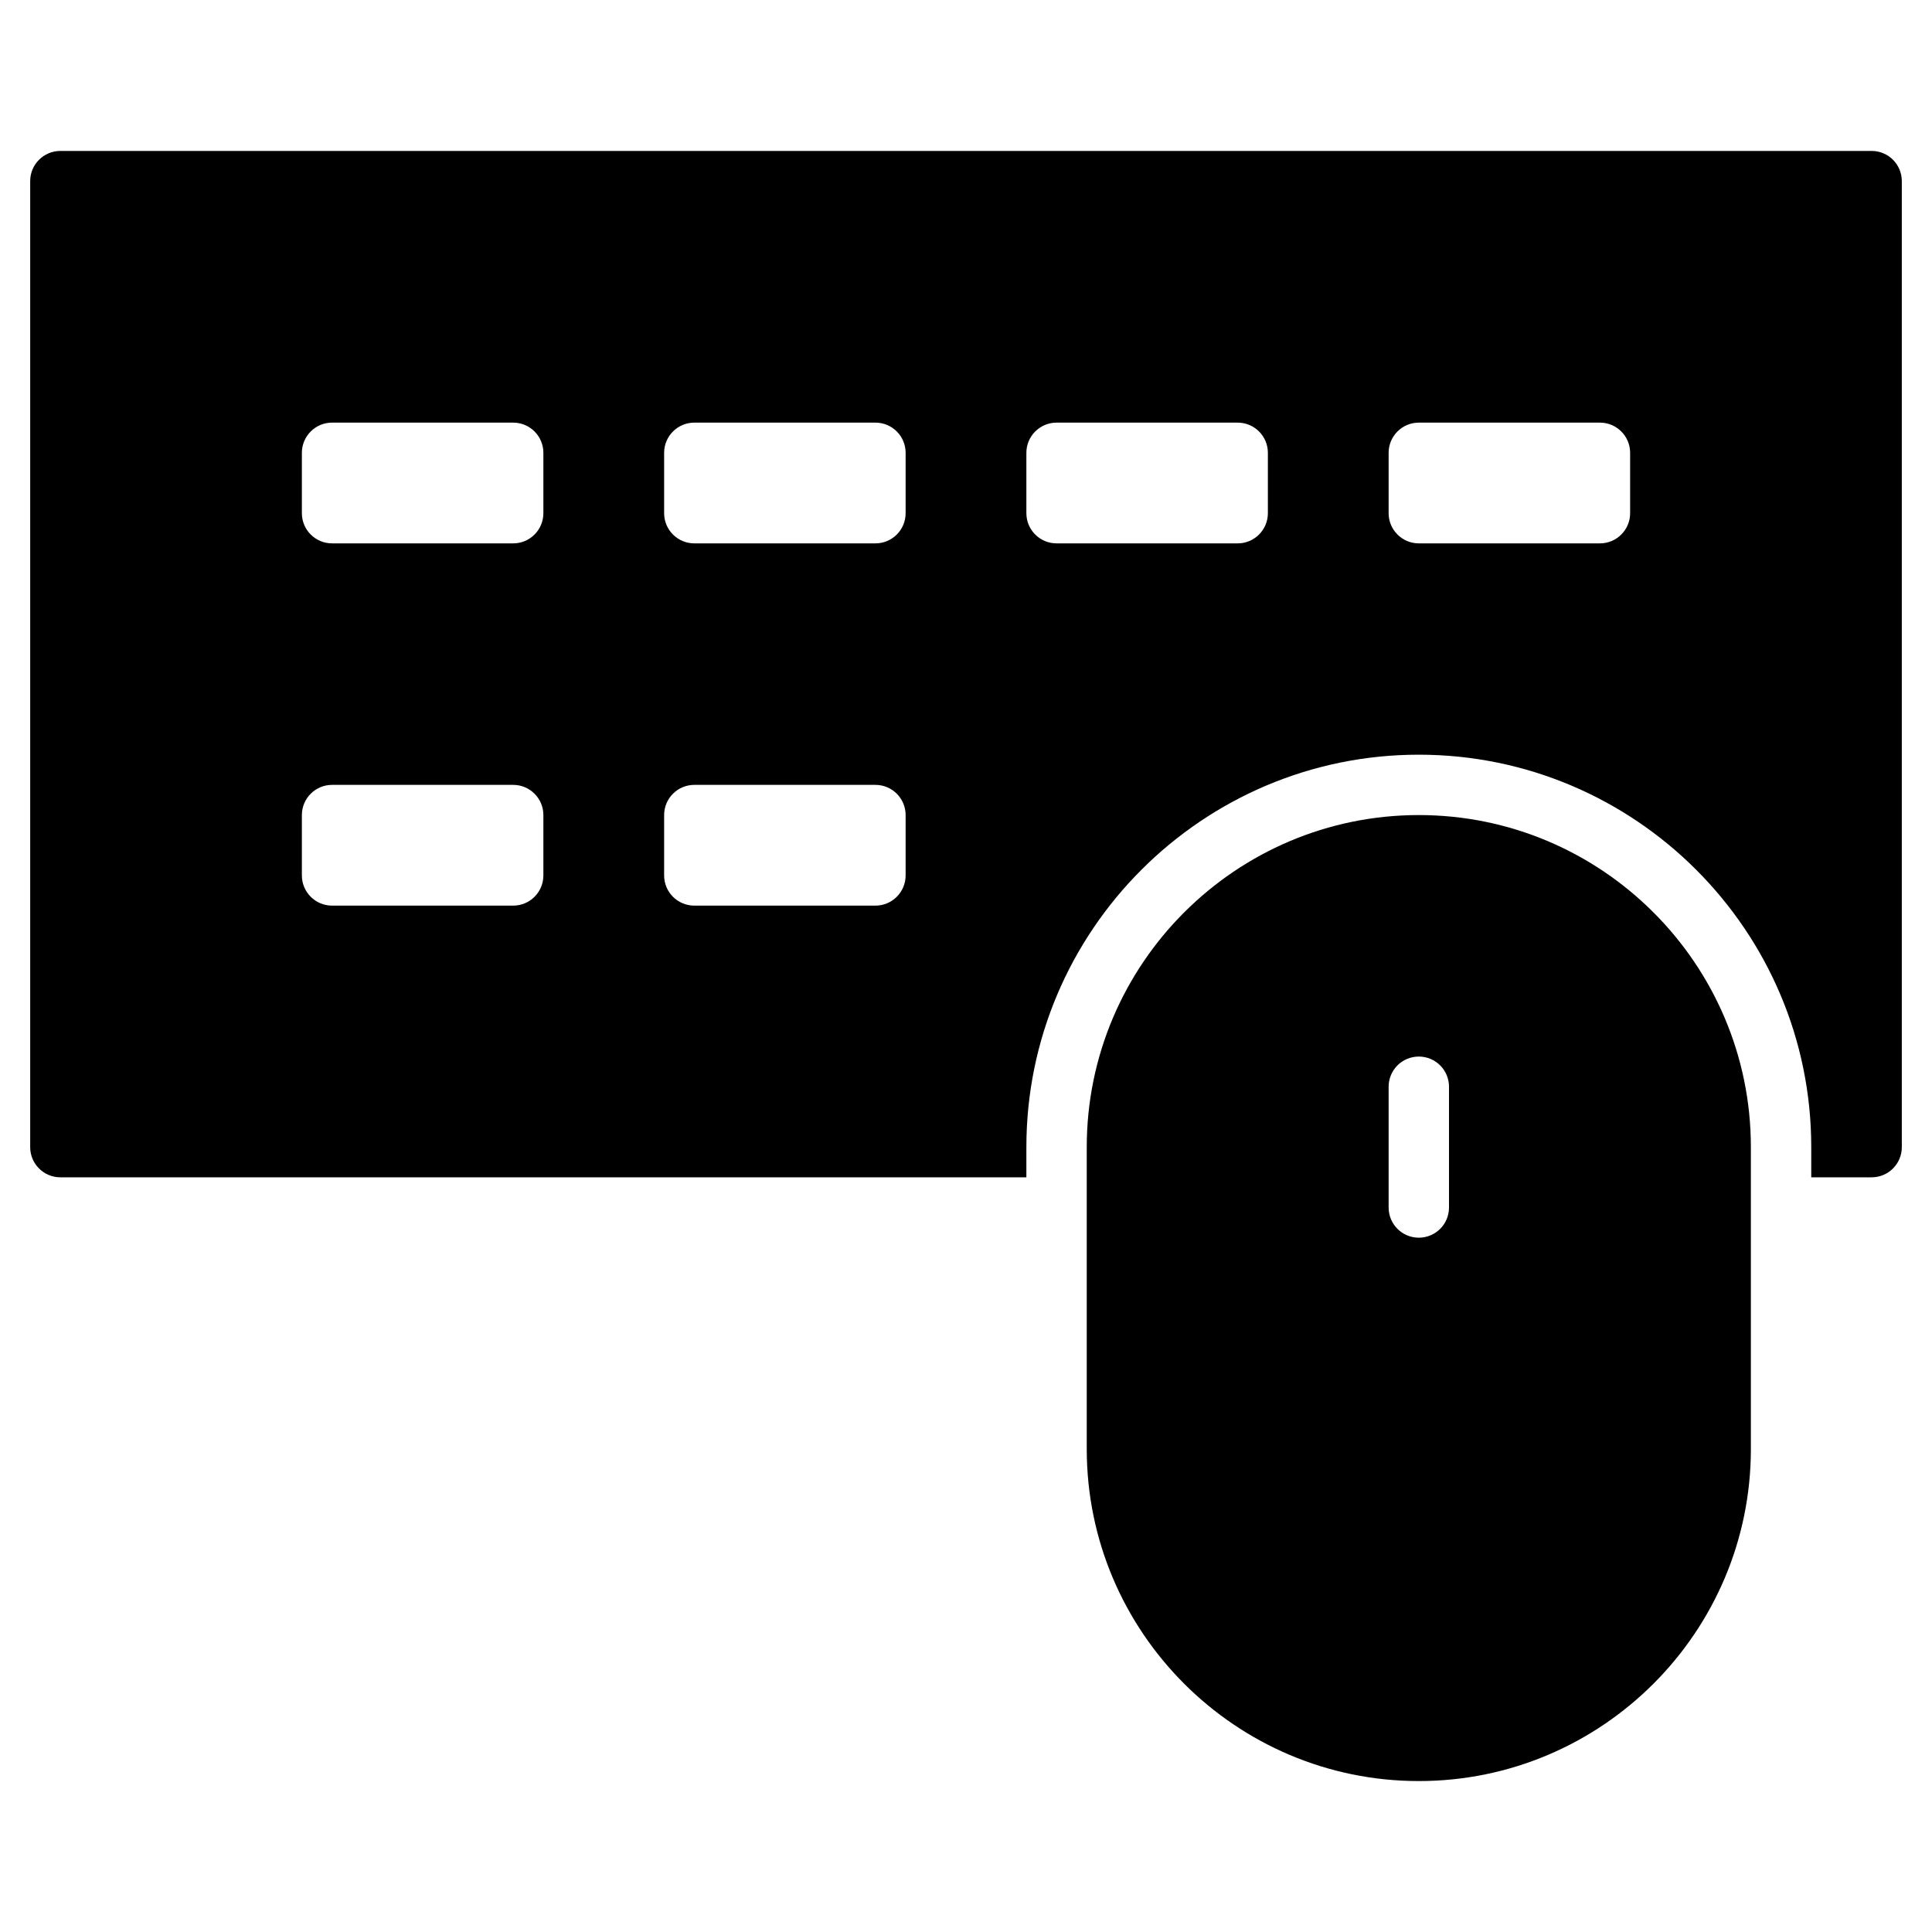 <?xml version="1.0" encoding="utf-8"?>
<!-- Generator: Adobe Illustrator 20.1.0, SVG Export Plug-In . SVG Version: 6.00 Build 0)  -->
<!DOCTYPE svg PUBLIC "-//W3C//DTD SVG 1.1//EN" "http://www.w3.org/Graphics/SVG/1.1/DTD/svg11.dtd">
<svg version="1.1" id="Layer_1" xmlns="http://www.w3.org/2000/svg" xmlns:xlink="http://www.w3.org/1999/xlink" x="0px" y="0px"
	 width="64px" height="64px" viewBox="0 0 64 64" enable-background="new 0 0 64 64" xml:space="preserve">
<path d="M47,27c-6.065,0-11,4.935-11,11v10c0,6.065,4.935,11,11,11s11-4.935,11-11V38C58,31.935,53.065,27,47,27z M48,40
	c0,0.553-0.447,1-1,1s-1-0.447-1-1v-4c0-0.553,0.447-1,1-1s1,0.447,1,1V40z"/>
<path d="M62,5H2C1.447,5,1,5.447,1,6v32c0,0.553,0.447,1,1,1h32v-1c0-7.168,5.832-13,13-13s13,5.832,13,13v1h2c0.553,0,1-0.447,1-1
	V6C63,5.447,62.553,5,62,5z M18,29c0,0.552-0.448,1-1,1h-6c-0.552,0-1-0.448-1-1v-2c0-0.552,0.448-1,1-1h6c0.552,0,1,0.448,1,1V29z
	 M18,17c0,0.552-0.448,1-1,1h-6c-0.552,0-1-0.448-1-1v-2c0-0.552,0.448-1,1-1h6c0.552,0,1,0.448,1,1V17z M30,29c0,0.552-0.448,1-1,1
	h-6c-0.552,0-1-0.448-1-1v-2c0-0.552,0.448-1,1-1h6c0.552,0,1,0.448,1,1V29z M30,17c0,0.552-0.448,1-1,1h-6c-0.552,0-1-0.448-1-1v-2
	c0-0.552,0.448-1,1-1h6c0.552,0,1,0.448,1,1V17z M42,17c0,0.552-0.448,1-1,1h-6c-0.552,0-1-0.448-1-1v-2c0-0.552,0.448-1,1-1h6
	c0.552,0,1,0.448,1,1V17z M54,17c0,0.552-0.448,1-1,1h-6c-0.552,0-1-0.448-1-1v-2c0-0.552,0.448-1,1-1h6c0.552,0,1,0.448,1,1V17z"/>
</svg>
